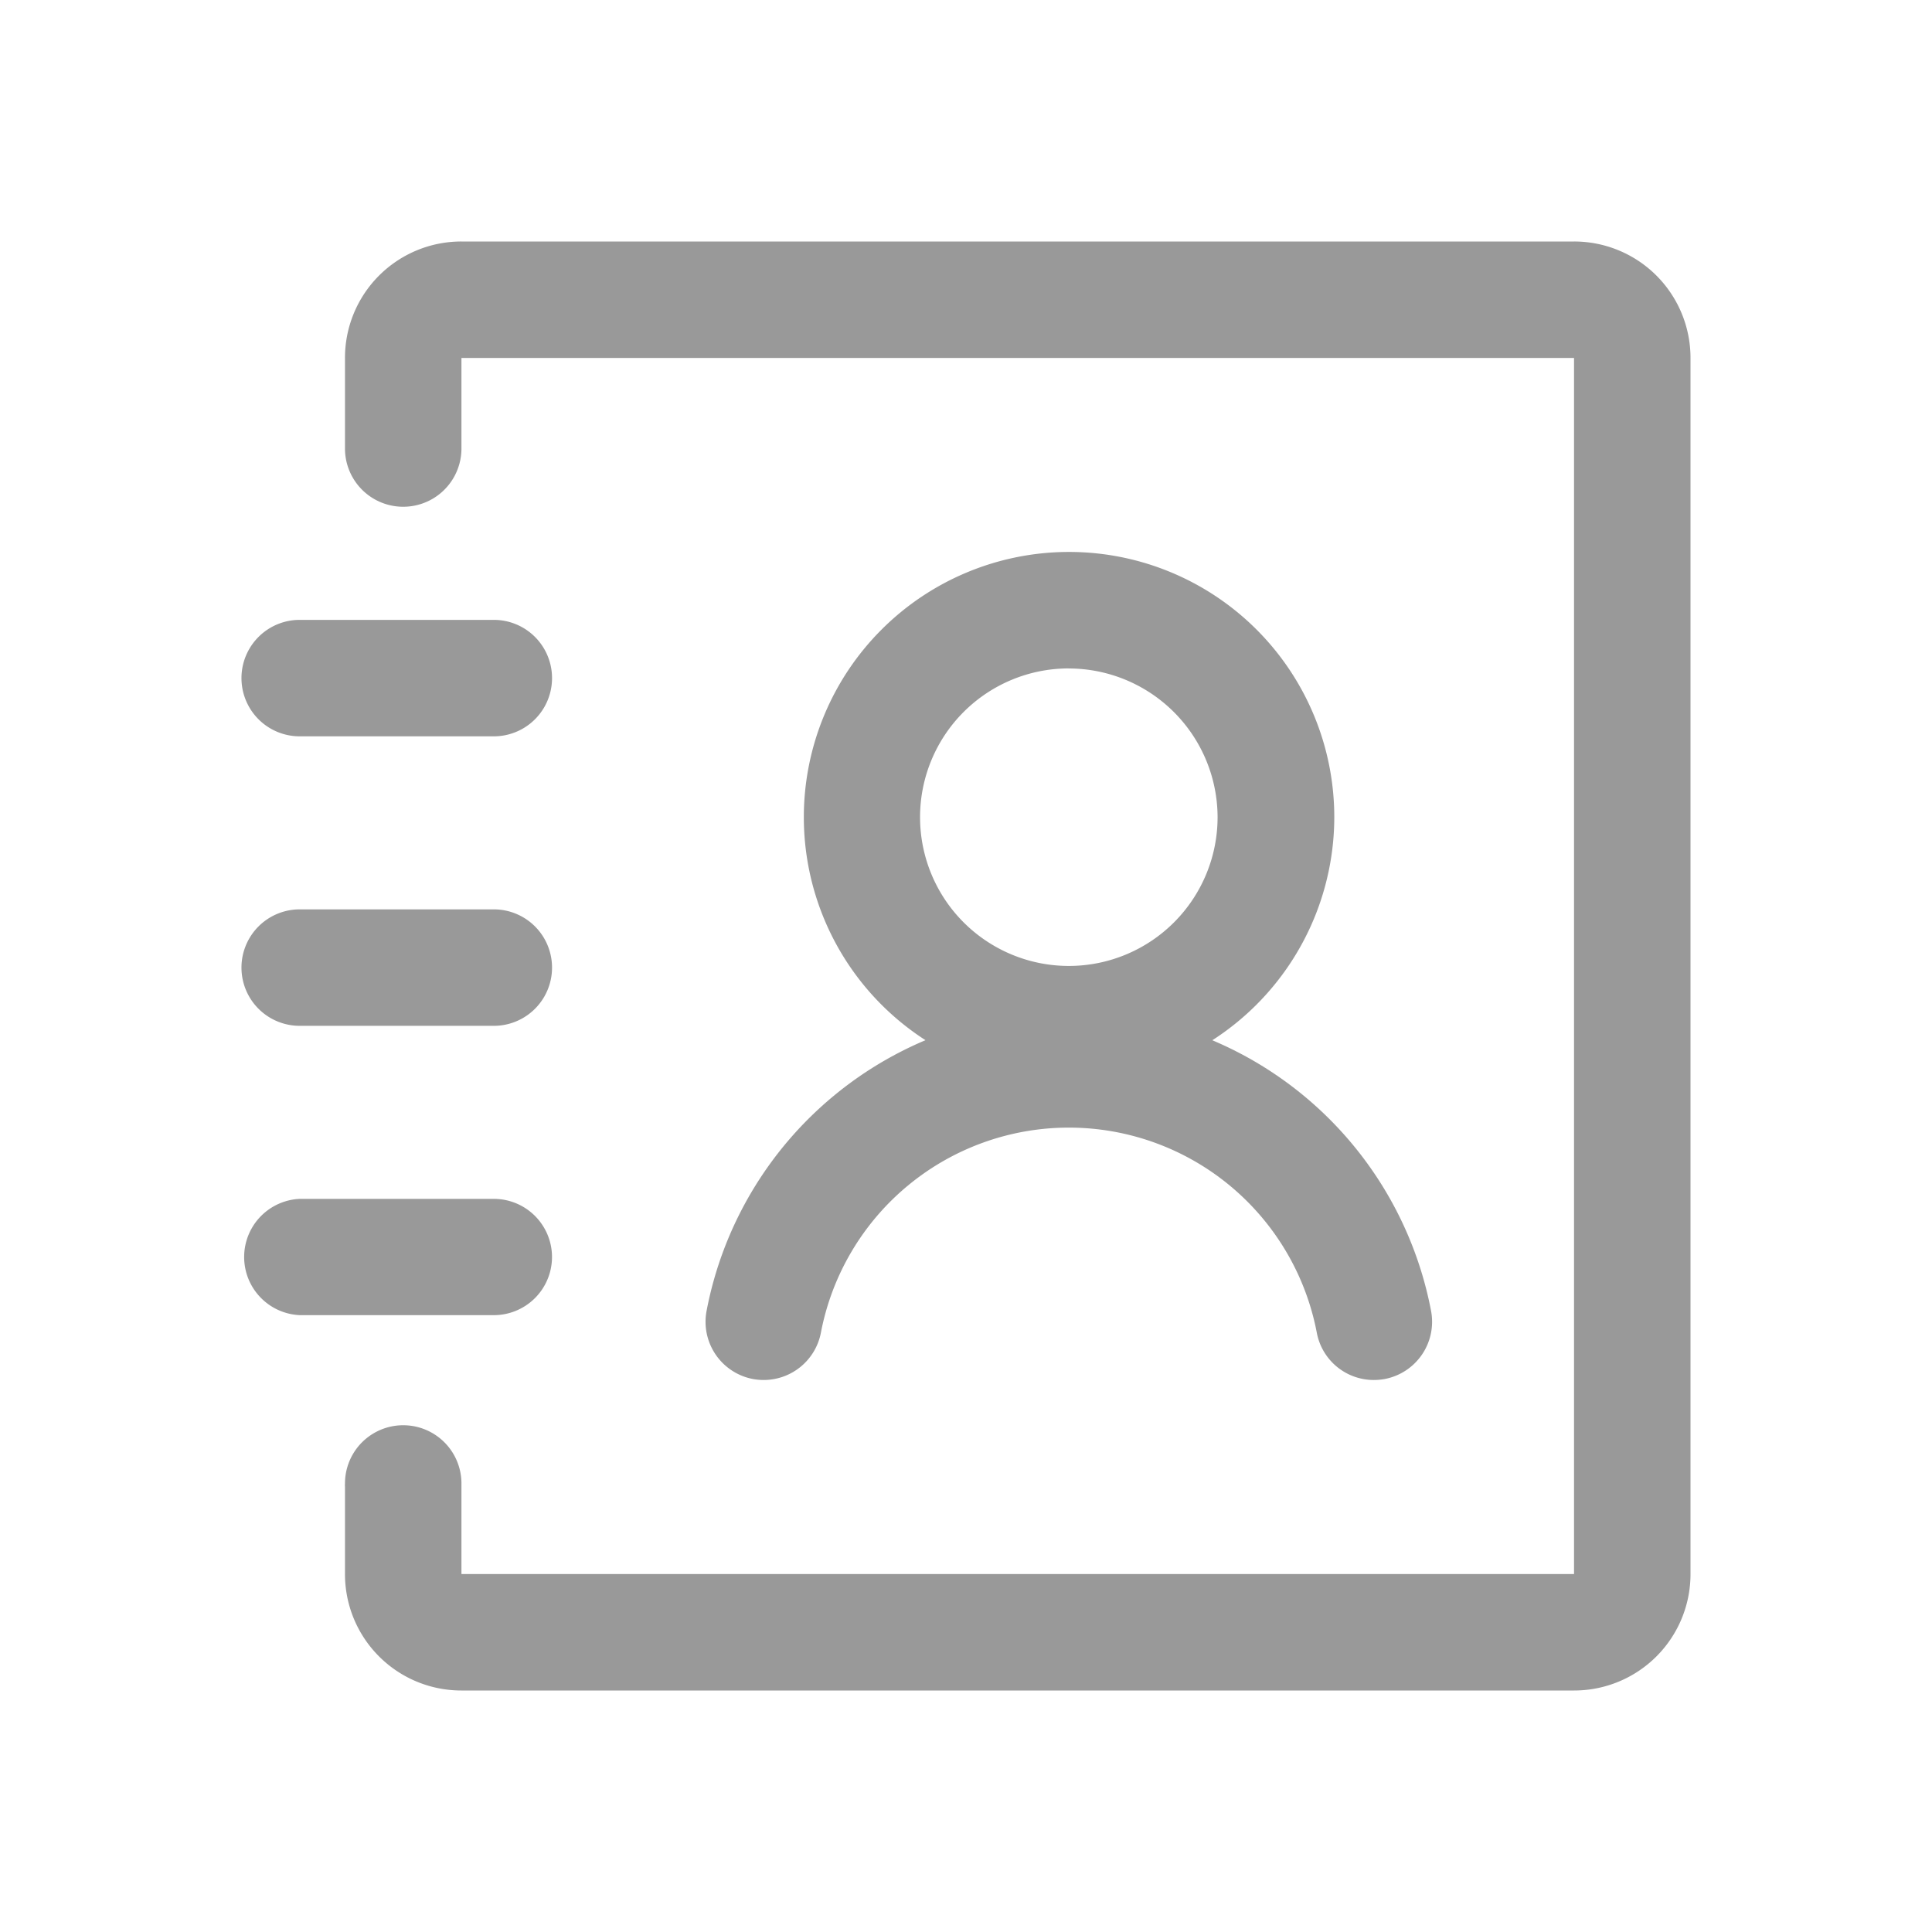 <svg xmlns="http://www.w3.org/2000/svg" width="32" height="32" viewBox="0 0 32 32">
  <defs>
    <style>
      .cls-1 {
        fill: none;
      }

      .cls-2 {
        fill: #999;
      }
    </style>
  </defs>
  <g id="联系人" transform="translate(2 2)">
    <rect id="Rectangle-37-Copy-26" class="cls-1" width="32" height="32" transform="translate(-2 -2)"/>
    <g id="contacts" transform="translate(2 2)">
      <path id="Shape" class="cls-2" d="M5.143,16.038a.964.964,0,0,0-.964-.964H.964A.964.964,0,0,0,.964,17H4.179A.964.964,0,0,0,5.143,16.038ZM.964,7.413H4.179a.964.964,0,0,0,0-1.929H.964a.964.964,0,0,0,0,1.929Z" transform="translate(0 0.783)"/>
      <path id="Shape-2" data-name="Shape" class="cls-2" d="M21.857,0H3.429A1.927,1.927,0,0,0,1.5,1.929v1.5a.964.964,0,0,0,1.929,0v-1.5H21.857V22.071H3.429V20.625h0c0-.019,0-.035,0-.054a.964.964,0,0,0-1.929,0,.36.36,0,0,0,0,.054h0v1.446A1.927,1.927,0,0,0,3.429,24H21.857a1.927,1.927,0,0,0,1.929-1.929V1.929A1.927,1.927,0,0,0,21.857,0Z" transform="translate(0.214)"/>
      <path id="Shape-3" data-name="Shape" class="cls-2" d="M.964,12.348H4.179a.964.964,0,0,0,0-1.929H.964a.964.964,0,0,0,0,1.929Zm12.739.937A4.393,4.393,0,1,1,18.1,8.893,4.4,4.4,0,0,1,13.7,13.286Zm0-6.857a2.464,2.464,0,1,0,2.464,2.464A2.468,2.468,0,0,0,13.7,6.429Z" transform="translate(0 0.643)"/>
      <path id="Shape-4" data-name="Shape" class="cls-2" d="M17.794,17.263a.96.96,0,0,1-.945-.785,4.181,4.181,0,0,0-8.213,0,.965.965,0,0,1-.946.785,1.014,1.014,0,0,1-.179-.016.965.965,0,0,1-.769-1.128,6.108,6.108,0,0,1,12,0,.965.965,0,0,1-.769,1.128,1.015,1.015,0,0,1-.18.016Z" transform="translate(0.961 1.594)"/>
    </g>
  </g>
</svg>
